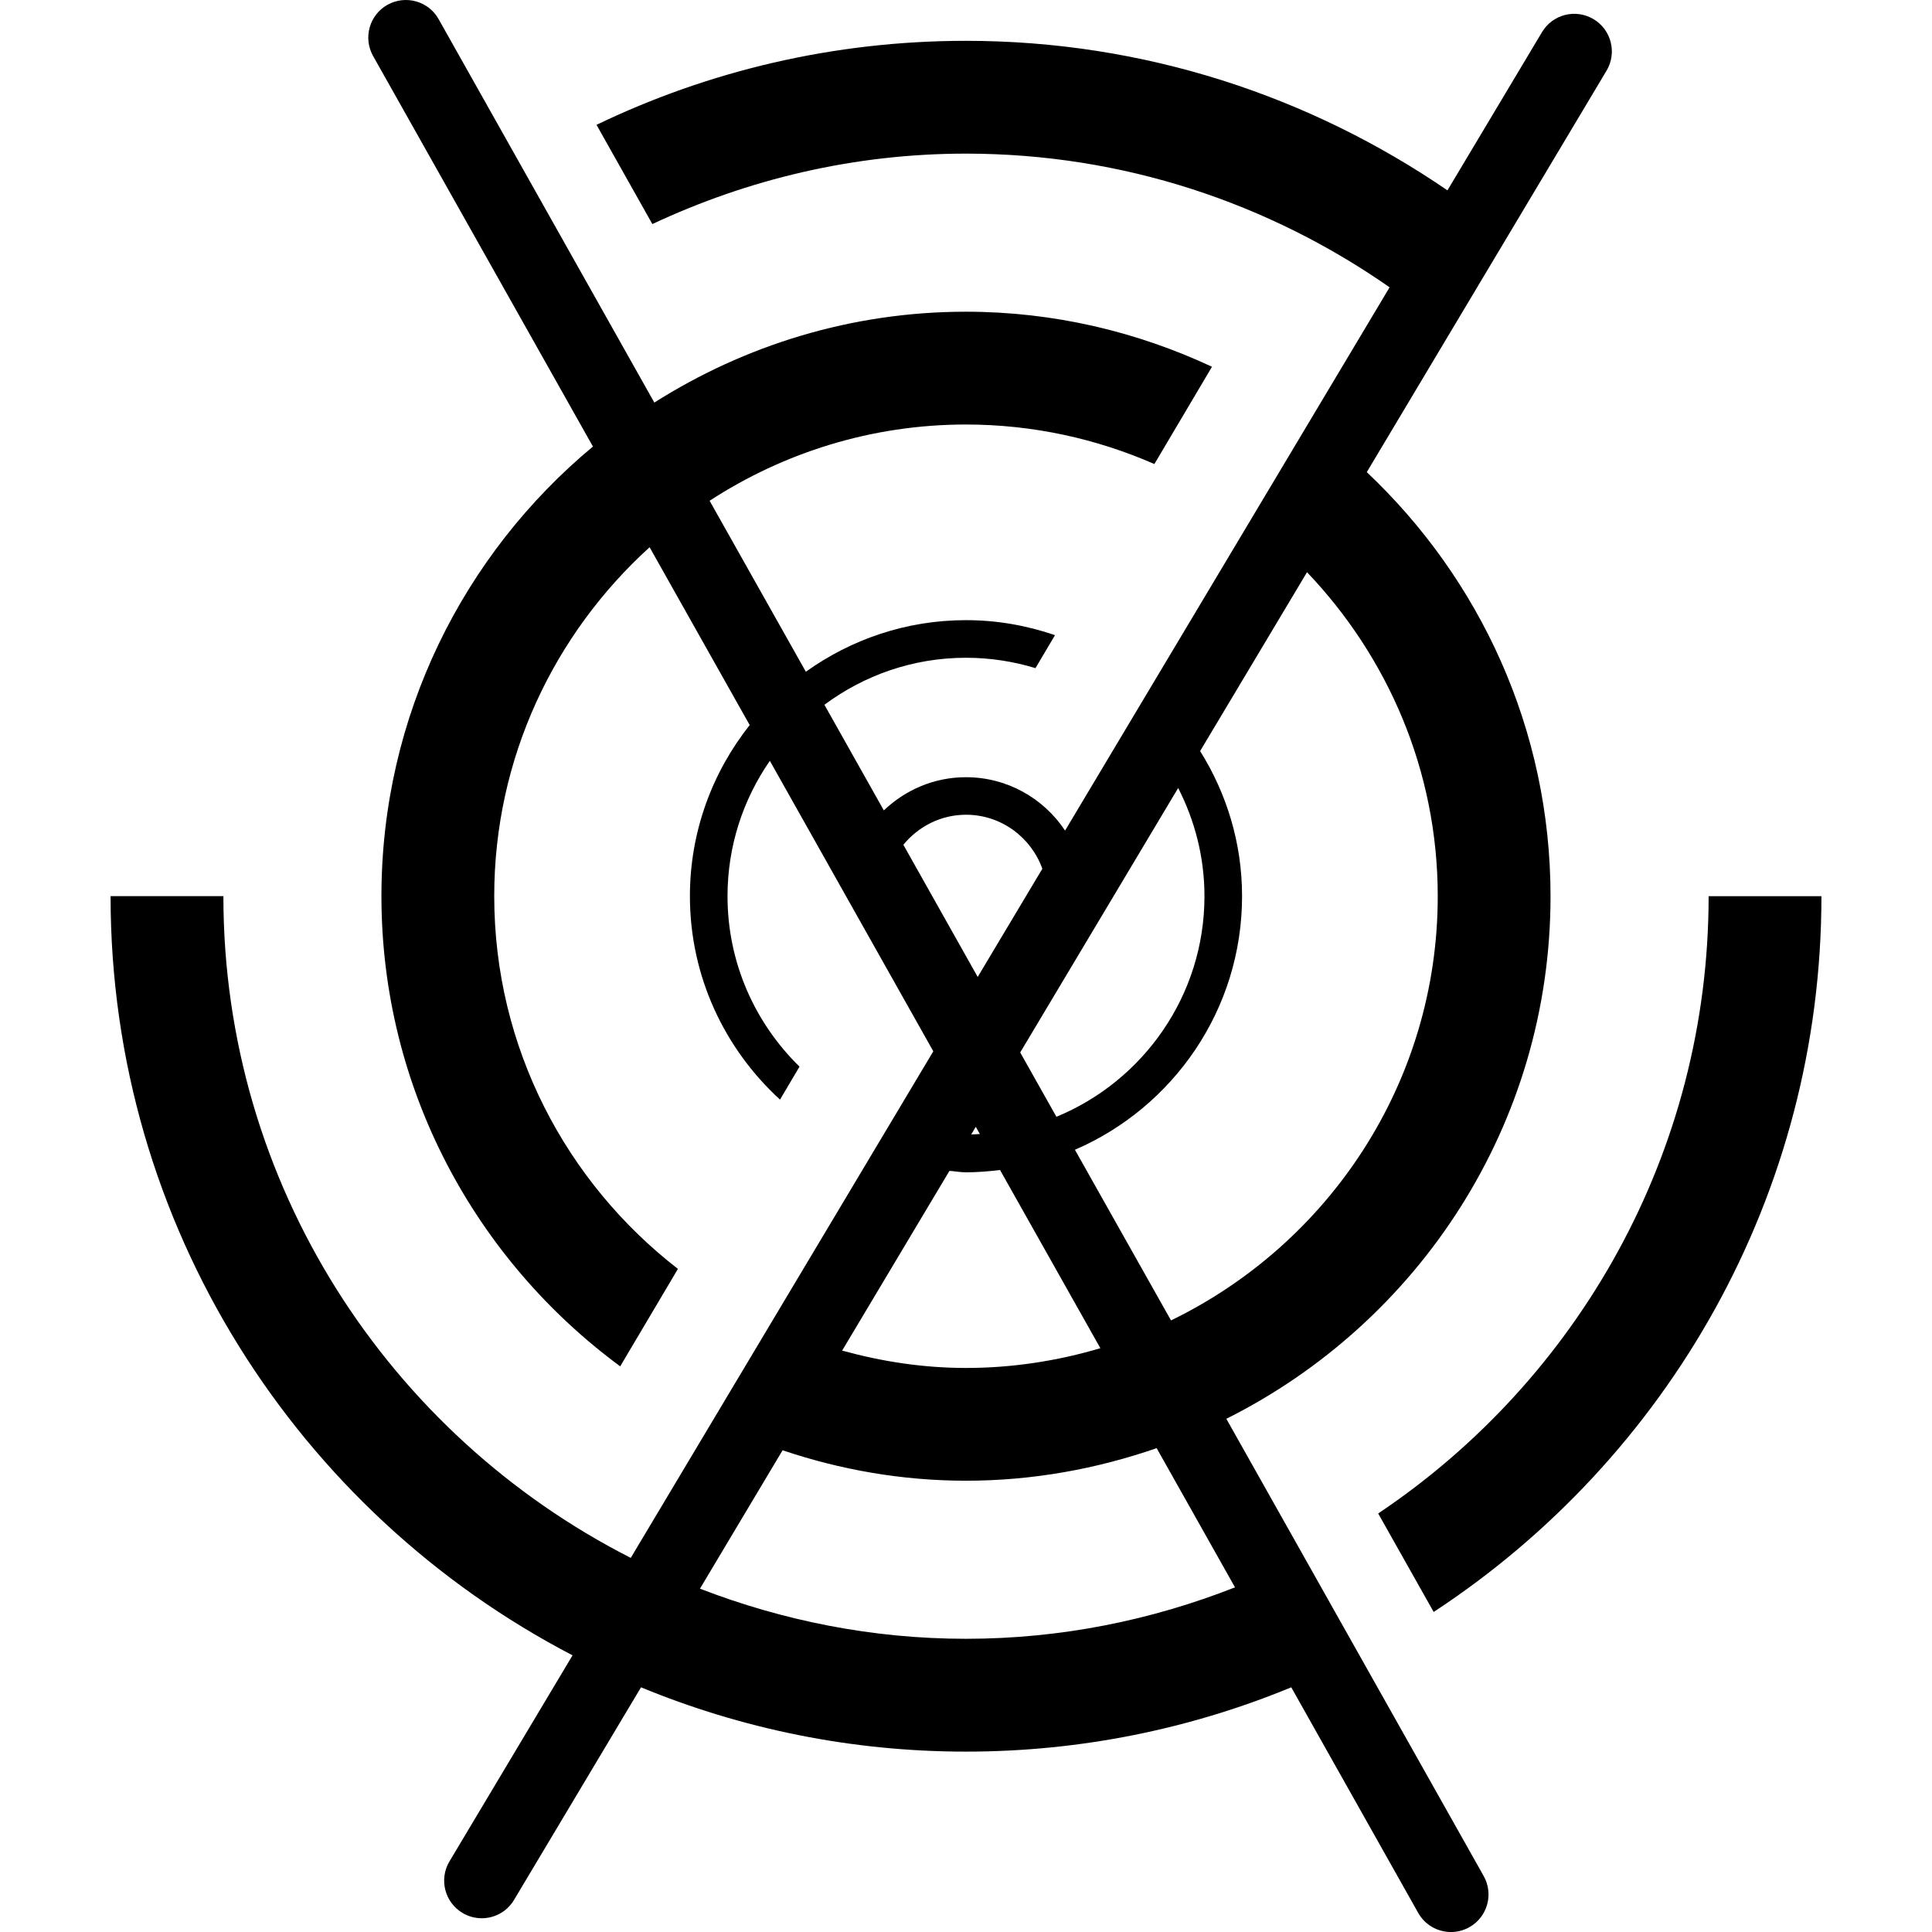 <?xml version="1.0" encoding="iso-8859-1"?>
<!-- Generator: Adobe Illustrator 16.0.0, SVG Export Plug-In . SVG Version: 6.00 Build 0)  -->
<!DOCTYPE svg PUBLIC "-//W3C//DTD SVG 1.1//EN" "http://www.w3.org/Graphics/SVG/1.1/DTD/svg11.dtd">
<svg version="1.1" id="Capa_1" xmlns="http://www.w3.org/2000/svg" xmlns:xlink="http://www.w3.org/1999/xlink" x="0px" y="0px"
	 width="245.557px" height="245.558px" viewBox="0 0 245.557 245.558" style="enable-background:new 0 0 245.557 245.558;"
	 xml:space="preserve">
<g>
	<g>
		<path d="M72.771,210.392l-15.642,26.187c-1.354,2.264-0.616,5.199,1.654,6.553c0.763,0.458,1.61,0.677,2.445,0.677
			c1.629,0,3.211-0.831,4.105-2.329l16.139-27.022c12.746,5.256,26.687,8.173,41.306,8.173c14.627,0,28.581-2.913,41.341-8.173
			l16.134,28.67c0.878,1.56,2.497,2.432,4.168,2.432c0.794,0,1.597-0.2,2.334-0.611c2.301-1.297,3.117-4.209,1.819-6.511
			l-32.706-58.109c24.39-12.2,41.205-37.351,41.205-66.417c0-21.238-9.007-40.363-23.354-53.903l30.471-51.023
			c1.354-2.263,0.616-5.199-1.651-6.552c-2.269-1.356-5.199-0.616-6.553,1.654l-12.014,20.106
			C166.523,12.248,145.47,5.189,122.77,5.189c-16.809,0-32.737,3.838-46.953,10.676l7.096,12.613
			c12.13-5.682,25.601-8.952,39.857-8.952c20.012,0,38.55,6.319,53.848,16.991l-41.247,69.052
			c-2.707-4.086-7.339-6.786-12.601-6.786c-4.053,0-7.708,1.619-10.433,4.219l-7.554-13.427c5.036-3.738,11.25-5.974,17.987-5.974
			c3.073,0,6.04,0.466,8.839,1.318l2.482-4.191c-3.556-1.221-7.355-1.907-11.317-1.907c-7.588,0-14.603,2.446-20.349,6.557
			L90.191,63.647c9.39-6.107,20.57-9.691,32.579-9.691c8.517,0,16.605,1.811,23.952,5.022l7.322-12.363
			c-9.516-4.443-20.092-6.996-31.274-6.996c-14.566,0-28.124,4.277-39.605,11.546L55.748,2.431c-1.29-2.298-4.195-3.106-6.503-1.82
			c-2.298,1.295-3.118,4.209-1.822,6.511l27.939,49.634c-16.412,13.64-26.882,34.188-26.882,57.144
			c0,24.512,11.985,46.223,30.348,59.762l7.336-12.386c-14.171-10.978-23.347-28.105-23.347-47.376
			c0-17.583,7.656-33.367,19.747-44.347l12.722,22.603c-4.739,5.983-7.598,13.527-7.598,21.744c0,10.242,4.434,19.434,11.451,25.86
			l2.48-4.19c-5.64-5.513-9.152-13.183-9.152-21.67c0-6.384,1.993-12.307,5.381-17.2l20.775,36.919l-38.454,64.387
			c-30.672-15.602-51.777-47.403-51.777-84.105H14.054C14.054,155.824,37.922,192.26,72.771,210.392z M166.122,72.727
			c10.24,10.748,16.615,25.19,16.615,41.178c0,23.714-13.875,44.197-33.902,53.919l-12.213-21.688
			c12.479-5.386,21.244-17.805,21.244-32.235c0-6.781-1.979-13.082-5.33-18.442L166.122,72.727z M149.745,100.155
			c2.114,4.132,3.342,8.792,3.342,13.749c0,12.644-7.794,23.499-18.817,28.04l-4.602-8.177L149.745,100.155z M114.817,107.37
			c1.901-2.312,4.742-3.817,7.962-3.817c4.478,0,8.271,2.877,9.703,6.863l-8.217,13.754L114.817,107.37z M124.538,144.133
			c-0.364,0.019-0.726,0.047-1.094,0.052l0.579-0.967L124.538,144.133z M120.676,148.818c0.702,0.042,1.381,0.183,2.098,0.183
			c1.473,0,2.905-0.121,4.331-0.294l12.751,22.649c-5.428,1.609-11.146,2.511-17.082,2.511c-5.463,0-10.713-0.821-15.737-2.208
			L120.676,148.818z M99.467,184.33c7.336,2.47,15.154,3.869,23.312,3.869c8.494,0,16.624-1.507,24.231-4.14l9.959,17.693
			c-10.612,4.172-22.112,6.538-34.19,6.538c-11.929,0-23.303-2.314-33.815-6.37L99.467,184.33z"/>
		<path d="M175.167,192.362l7.052,12.518c29.646-19.438,49.285-52.948,49.285-90.976h-14.338
			C217.166,146.578,200.467,175.411,175.167,192.362z"/>
	</g>
</g>
<g>
</g>
<g>
</g>
<g>
</g>
<g>
</g>
<g>
</g>
<g>
</g>
<g>
</g>
<g>
</g>
<g>
</g>
<g>
</g>
<g>
</g>
<g>
</g>
<g>
</g>
<g>
</g>
<g>
</g>
</svg>
